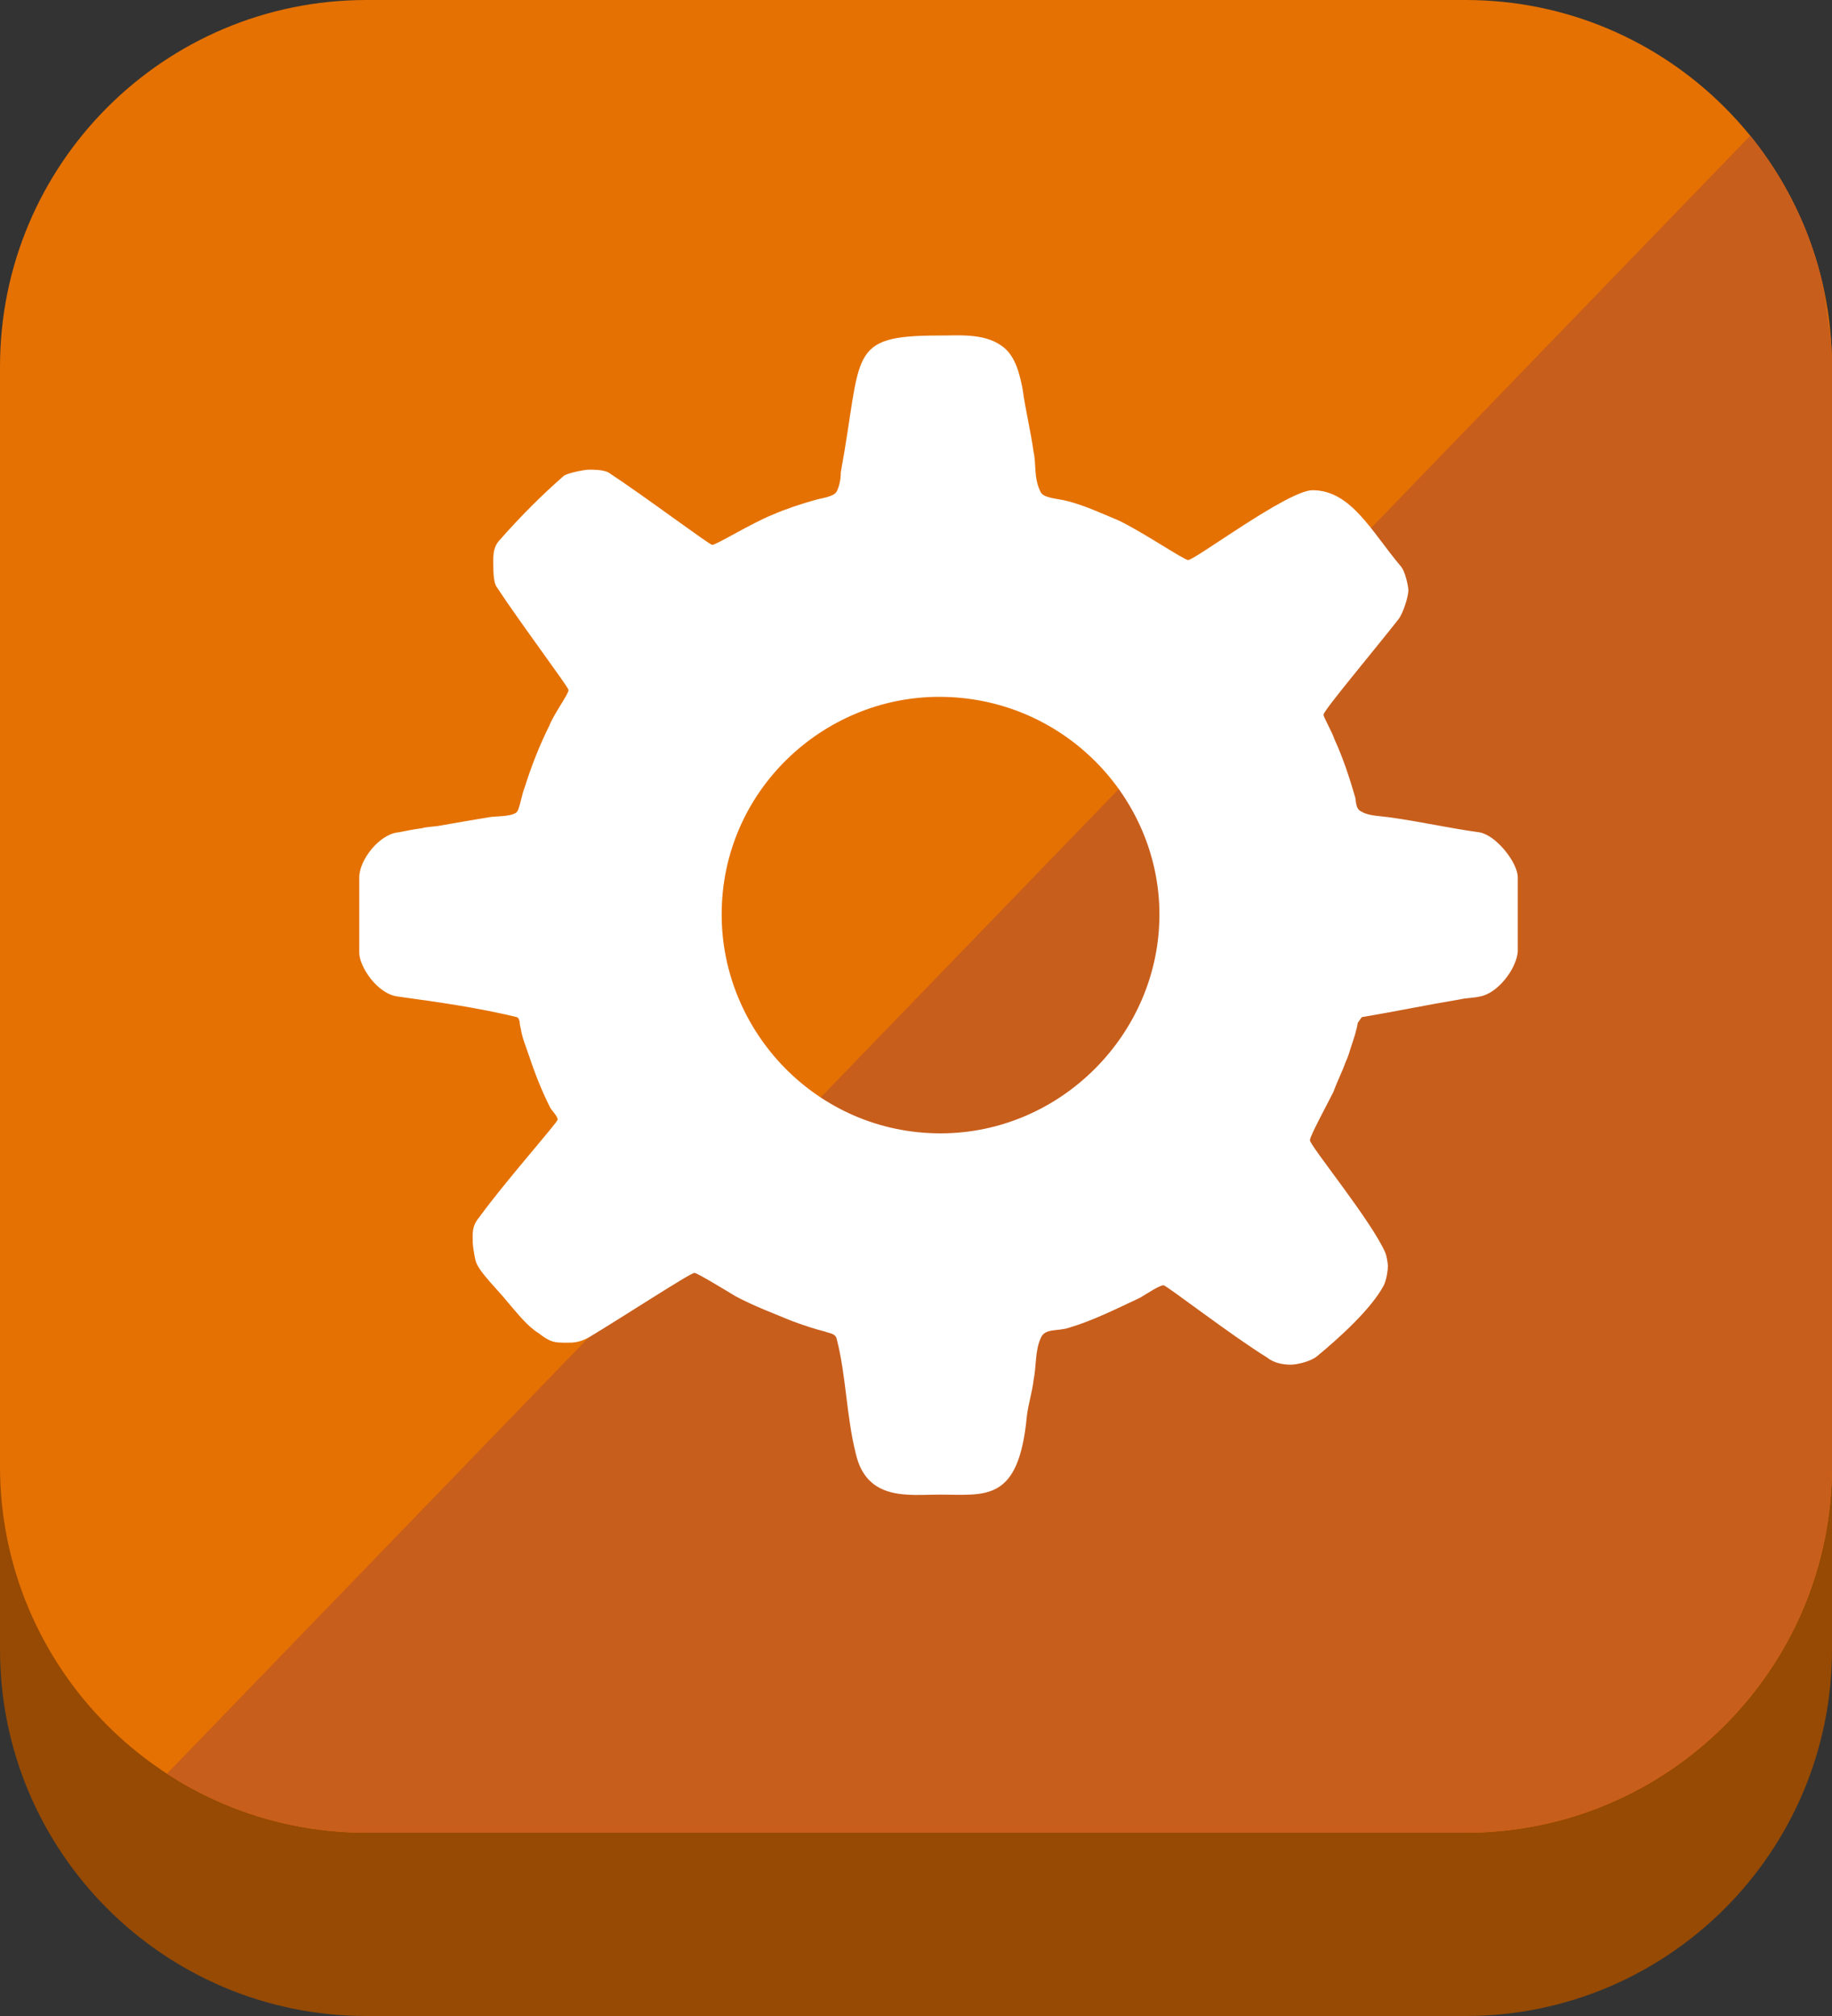 <?xml version="1.0" encoding="utf-8"?>
<!-- Generator: Adobe Illustrator 16.0.0, SVG Export Plug-In . SVG Version: 6.00 Build 0)  -->
<!DOCTYPE svg PUBLIC "-//W3C//DTD SVG 1.1//EN" "http://www.w3.org/Graphics/SVG/1.1/DTD/svg11.dtd">
<svg version="1.1" id="Layer_1" xmlns="http://www.w3.org/2000/svg" xmlns:xlink="http://www.w3.org/1999/xlink" x="0px" y="0px"
	 width="50px" height="55px" viewBox="0 0 50 55" enable-background="new 0 0 50 55" xml:space="preserve">
<rect x="0" y="0" width="50" height="55" fill="#333333" stroke="none"/>
<g>
	<path fill="#964a03" d="M50,45c0,5.523-4.478,10-10,10H10C4.478,55,0,50.523,0,45V15C0,9.477,4.478,5,10,5h30
		c5.522,0,10,4.477,10,10V45z"/>
	<path fill="#E57102" d="M50,40c0,5.523-4.478,10-10,10H10C4.478,50,0,45.523,0,40V10C0,4.477,4.478,0,10,0h30
		c5.522,0,10,4.477,10,10V40z"/>
	<g>
		<defs>
			<path id="SVGID_1_" d="M50,40c0,5.523-4.478,10-10,10H10C4.478,50,0,45.523,0,40V10C0,4.477,4.478,0,10,0h30
				c5.522,0,10,4.477,10,10V40z"/>
		</defs>
		<clipPath id="SVGID_2_">
			<use xlink:href="#SVGID_1_"  overflow="visible"/>
		</clipPath>
		<polygon clip-path="url(#SVGID_2_)" fill="#C85E1C" points="49,2.429 3,50 55.75,50 		"/>
	</g>
	<path fill-rule="evenodd" clip-rule="evenodd" fill="#FFFFFF" d="M31.644,24.948c0,3.248-2.688,5.972-5.975,5.972
		c-3.359,0-5.973-2.762-5.973-5.972c0-3.361,2.763-5.937,5.937-5.937C29.029,19.012,31.644,21.774,31.644,24.948z M27.312,9.418
		c0.41,0.261,0.522,0.821,0.597,1.194c0.075,0.56,0.224,1.157,0.3,1.717c0.074,0.298,0,0.709,0.187,1.083
		c0.074,0.187,0.485,0.187,0.746,0.261c0.448,0.112,0.934,0.337,1.381,0.523c0.635,0.299,1.792,1.083,1.904,1.083
		c0.187,0,2.725-1.905,3.396-1.905c1.046,0,1.606,1.121,2.39,2.054c0.149,0.149,0.225,0.597,0.225,0.672
		c0,0.187-0.149,0.634-0.262,0.784c-0.672,0.858-2.054,2.501-2.054,2.613c0,0.075,0.225,0.448,0.299,0.672
		c0.224,0.485,0.411,1.045,0.561,1.568c0.037,0.112,0,0.336,0.187,0.411c0.187,0.112,0.485,0.112,0.747,0.149
		c0.821,0.112,1.643,0.299,2.463,0.411c0.448,0.075,1.045,0.821,1.045,1.232v2.017c-0.036,0.485-0.559,1.157-1.045,1.231
		c-0.148,0.038-0.373,0.038-0.521,0.075c-0.896,0.149-1.793,0.336-2.688,0.486c-0.037,0.037-0.074,0.112-0.111,0.149
		c-0.038,0.224-0.112,0.448-0.188,0.671c-0.037,0.112-0.074,0.262-0.149,0.412c-0.075,0.223-0.225,0.521-0.336,0.82
		c-0.187,0.373-0.635,1.194-0.635,1.307c0,0.148,1.681,2.202,2.054,3.061c0.037,0.075,0.074,0.299,0.074,0.373
		c0,0.112-0.037,0.373-0.111,0.523c-0.336,0.635-1.195,1.419-1.83,1.941c-0.187,0.149-0.56,0.225-0.71,0.225
		c-0.186,0-0.448-0.037-0.635-0.188c-0.97-0.597-2.762-1.979-2.836-1.979c-0.111,0-0.448,0.225-0.635,0.337
		c-0.635,0.298-1.307,0.634-1.941,0.82c-0.335,0.112-0.672,0-0.783,0.3c-0.149,0.336-0.112,0.746-0.187,1.119
		c-0.038,0.336-0.149,0.672-0.187,1.008c-0.225,2.352-1.12,2.128-2.39,2.128c-0.822,0-1.979,0.187-2.278-1.12
		c-0.261-1.045-0.261-2.127-0.522-3.135c-0.037-0.15-0.224-0.15-0.299-0.188c-0.298-0.074-0.635-0.187-0.933-0.299
		c-0.448-0.186-1.046-0.41-1.53-0.672c-0.374-0.225-1.046-0.635-1.12-0.635c-0.112,0-1.941,1.195-2.874,1.755
		c-0.262,0.149-0.448,0.149-0.599,0.149c-0.336,0-0.448,0-0.783-0.262c-0.3-0.186-0.561-0.521-0.821-0.821
		c-0.262-0.337-0.822-0.858-0.896-1.157c-0.038-0.149-0.076-0.411-0.076-0.485c0-0.261-0.037-0.448,0.187-0.71
		c0.673-0.933,2.129-2.575,2.129-2.65c0-0.111-0.188-0.261-0.225-0.373c-0.224-0.447-0.411-0.933-0.56-1.381
		c-0.075-0.225-0.187-0.485-0.224-0.747c-0.038-0.074,0-0.261-0.112-0.298c-1.082-0.262-2.165-0.411-3.248-0.561
		c-0.56-0.074-1.045-0.821-1.045-1.194v-2.054c0-0.485,0.56-1.194,1.082-1.232c0.188-0.038,0.374-0.075,0.635-0.112
		c0.113-0.038,0.337-0.038,0.522-0.075c0.411-0.075,0.858-0.149,1.308-0.224c0.186-0.037,0.709,0,0.783-0.187
		c0.075-0.187,0.112-0.448,0.187-0.634c0.188-0.597,0.411-1.157,0.672-1.68c0.112-0.298,0.523-0.858,0.523-0.97
		c0-0.075-1.345-1.867-1.979-2.837c-0.074-0.149-0.074-0.448-0.074-0.523c0-0.224-0.037-0.522,0.188-0.747
		c0.56-0.634,1.119-1.195,1.717-1.718c0.038-0.074,0.561-0.186,0.71-0.186c0.111,0,0.373,0,0.522,0.074
		c0.97,0.635,2.762,1.979,2.837,1.979c0.111,0,1.083-0.598,1.642-0.821c0.337-0.149,0.785-0.3,1.195-0.412
		c0.112-0.037,0.485-0.075,0.56-0.224c0.075-0.149,0.112-0.336,0.112-0.523c0.598-3.248,0.149-3.732,2.688-3.732
		C26.118,9.157,26.827,9.082,27.312,9.418z"/>
</g>
</svg>

